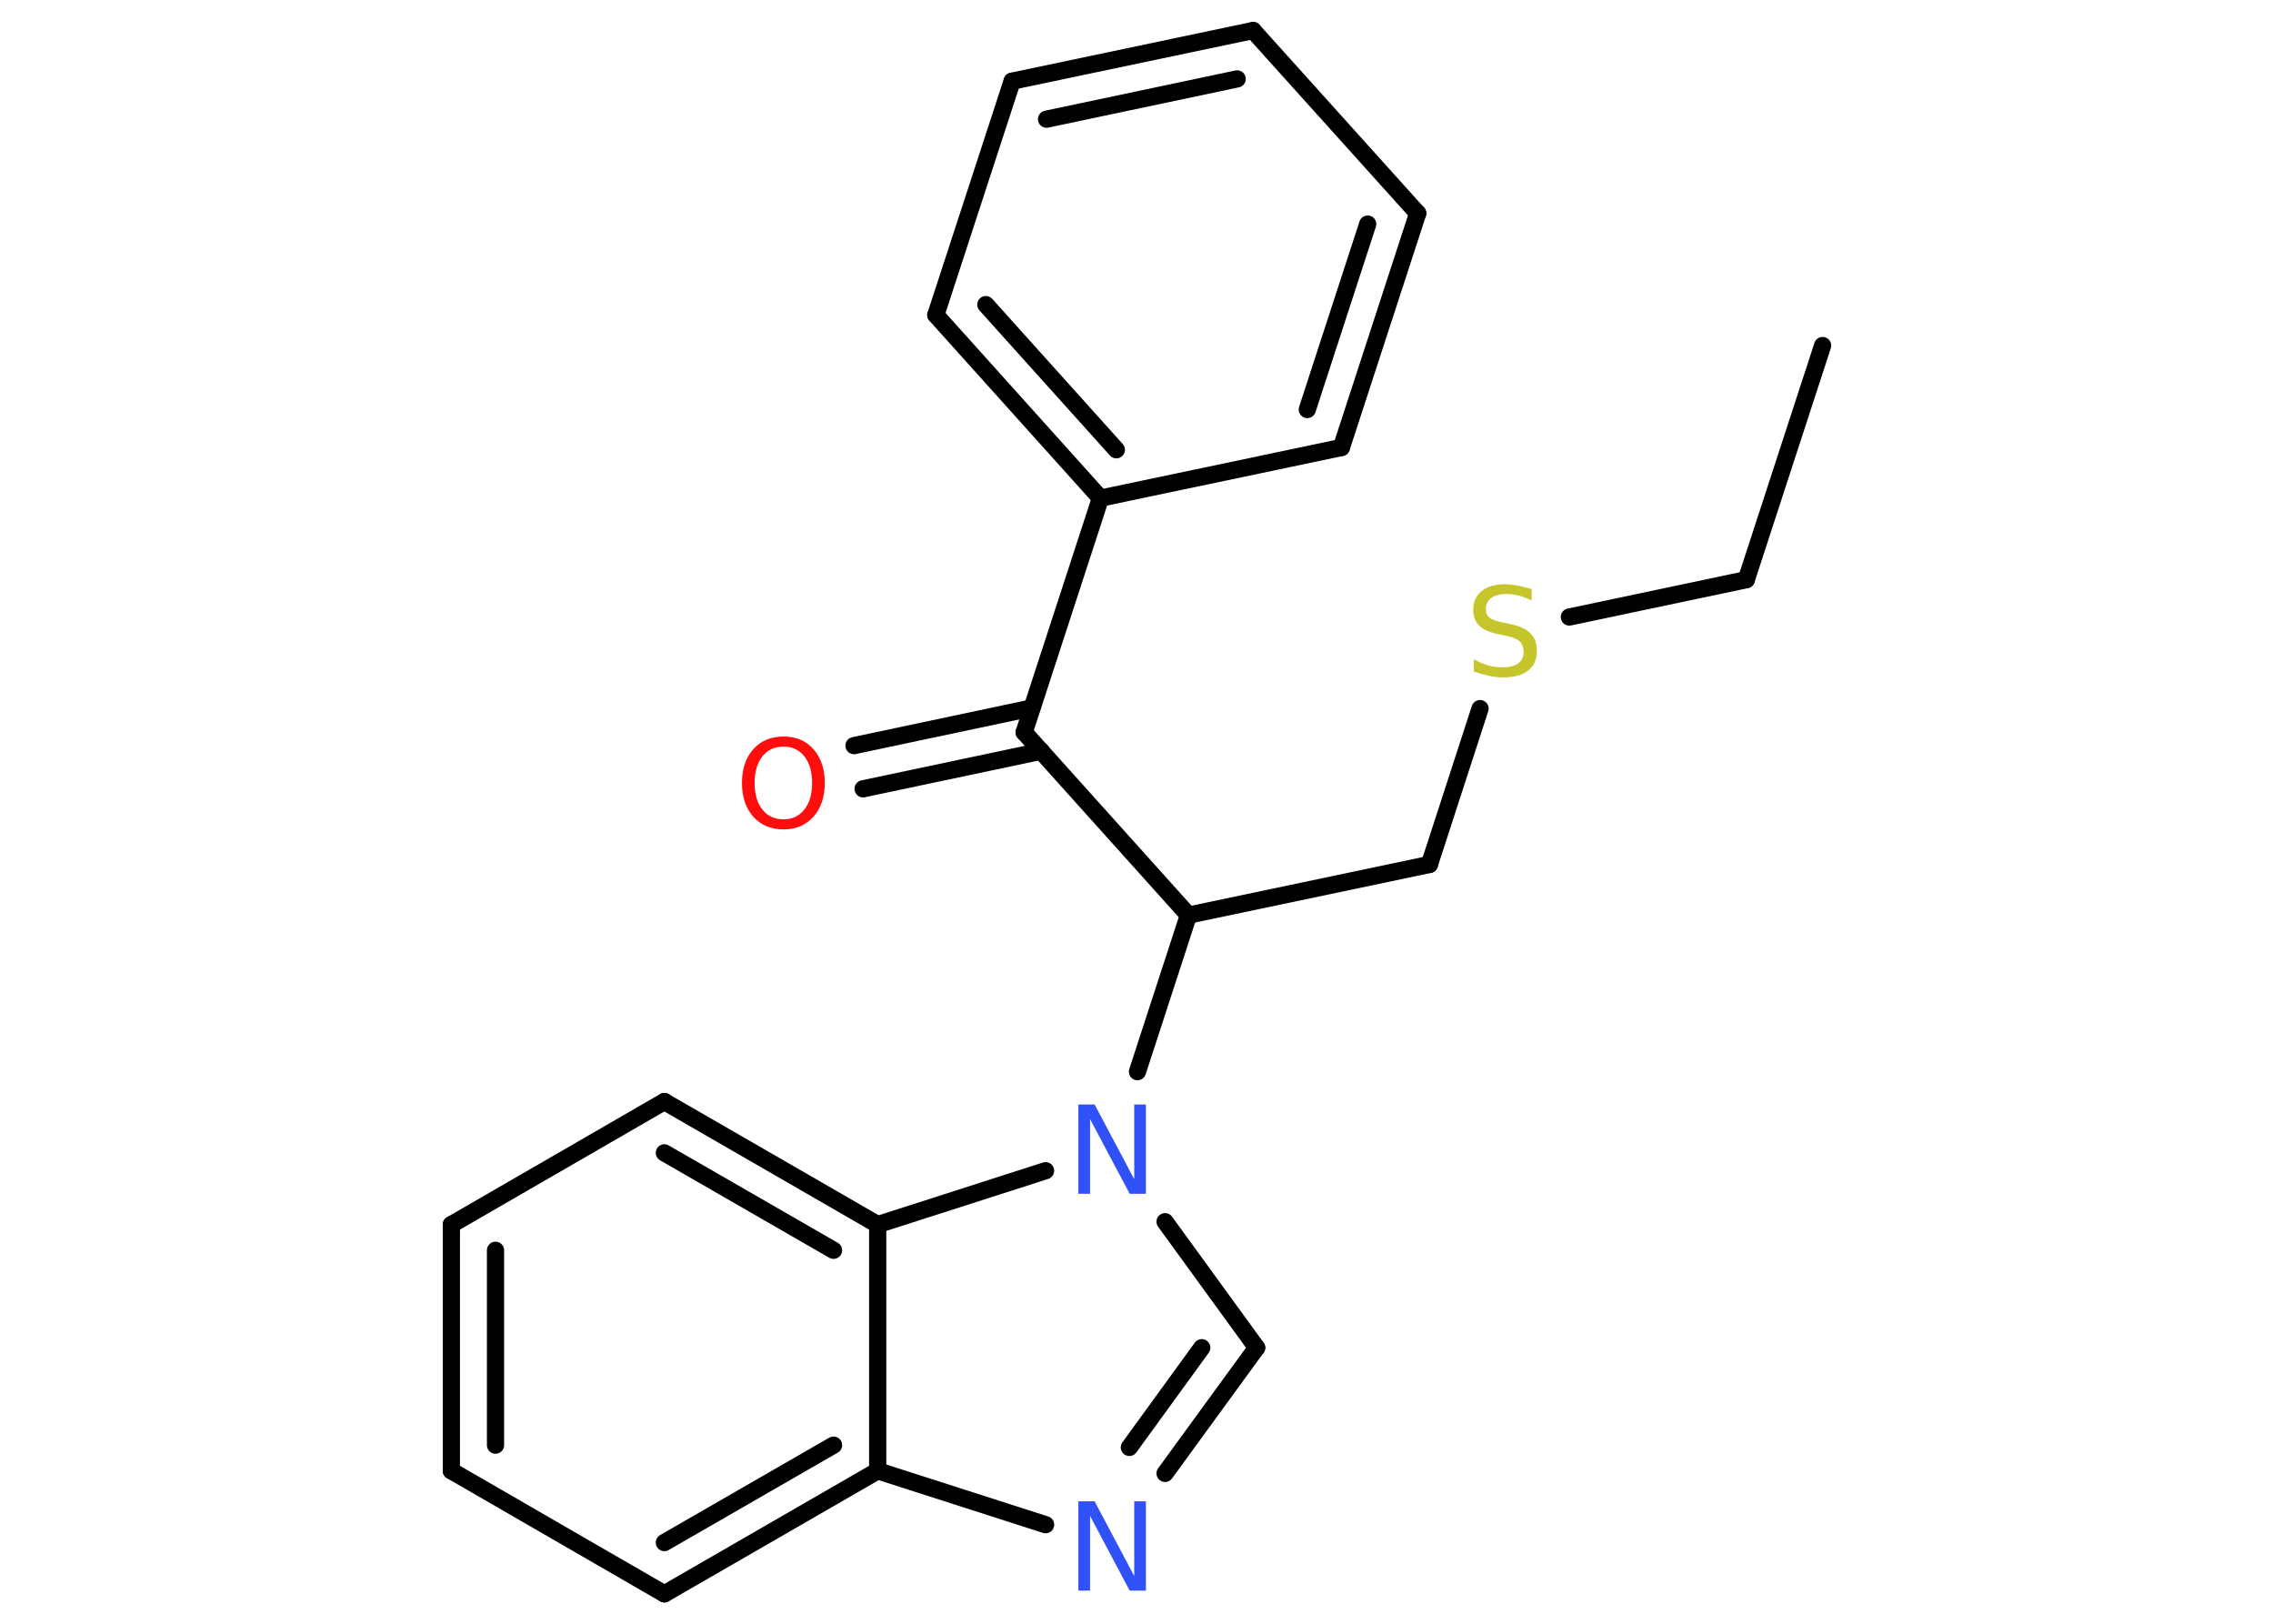<?xml version='1.0' encoding='UTF-8'?>
<!DOCTYPE svg PUBLIC "-//W3C//DTD SVG 1.1//EN" "http://www.w3.org/Graphics/SVG/1.1/DTD/svg11.dtd">
<svg version='1.2' xmlns='http://www.w3.org/2000/svg' xmlns:xlink='http://www.w3.org/1999/xlink' width='70.0mm' height='50.0mm' viewBox='0 0 70.0 50.0'>
  <desc>Generated by the Chemistry Development Kit (http://github.com/cdk)</desc>
  <g stroke-linecap='round' stroke-linejoin='round' stroke='#000000' stroke-width='.53' fill='#3050F8'>
    <rect x='.0' y='.0' width='70.0' height='50.0' fill='#FFFFFF' stroke='none'/>
    <g id='mol1' class='mol'>
      <line id='mol1bnd1' class='bond' x1='56.13' y1='10.64' x2='53.78' y2='17.85'/>
      <line id='mol1bnd2' class='bond' x1='53.78' y1='17.85' x2='48.33' y2='19.0'/>
      <line id='mol1bnd3' class='bond' x1='45.58' y1='21.82' x2='44.02' y2='26.62'/>
      <line id='mol1bnd4' class='bond' x1='44.02' y1='26.62' x2='36.6' y2='28.18'/>
      <line id='mol1bnd5' class='bond' x1='36.6' y1='28.18' x2='31.54' y2='22.55'/>
      <g id='mol1bnd6' class='bond'>
        <line x1='32.07' y1='23.13' x2='26.58' y2='24.29'/>
        <line x1='31.78' y1='21.8' x2='26.3' y2='22.96'/>
      </g>
      <line id='mol1bnd7' class='bond' x1='31.54' y1='22.55' x2='33.89' y2='15.34'/>
      <g id='mol1bnd8' class='bond'>
        <line x1='28.82' y1='9.7' x2='33.89' y2='15.34'/>
        <line x1='30.36' y1='9.38' x2='34.38' y2='13.85'/>
      </g>
      <line id='mol1bnd9' class='bond' x1='28.82' y1='9.7' x2='31.17' y2='2.5'/>
      <g id='mol1bnd10' class='bond'>
        <line x1='38.59' y1='.94' x2='31.17' y2='2.5'/>
        <line x1='38.1' y1='2.43' x2='32.23' y2='3.67'/>
      </g>
      <line id='mol1bnd11' class='bond' x1='38.59' y1='.94' x2='43.66' y2='6.57'/>
      <g id='mol1bnd12' class='bond'>
        <line x1='41.31' y1='13.78' x2='43.66' y2='6.57'/>
        <line x1='40.26' y1='12.61' x2='42.12' y2='6.9'/>
      </g>
      <line id='mol1bnd13' class='bond' x1='33.89' y1='15.34' x2='41.31' y2='13.78'/>
      <line id='mol1bnd14' class='bond' x1='36.6' y1='28.18' x2='35.03' y2='33.0'/>
      <line id='mol1bnd15' class='bond' x1='35.88' y1='37.62' x2='38.7' y2='41.5'/>
      <g id='mol1bnd16' class='bond'>
        <line x1='35.88' y1='45.37' x2='38.7' y2='41.5'/>
        <line x1='34.78' y1='44.57' x2='37.01' y2='41.5'/>
      </g>
      <line id='mol1bnd17' class='bond' x1='32.2' y1='46.95' x2='27.03' y2='45.29'/>
      <g id='mol1bnd18' class='bond'>
        <line x1='20.46' y1='49.08' x2='27.03' y2='45.29'/>
        <line x1='20.46' y1='47.5' x2='25.67' y2='44.5'/>
      </g>
      <line id='mol1bnd19' class='bond' x1='20.46' y1='49.08' x2='13.9' y2='45.29'/>
      <g id='mol1bnd20' class='bond'>
        <line x1='13.9' y1='37.71' x2='13.9' y2='45.29'/>
        <line x1='15.26' y1='38.5' x2='15.26' y2='44.5'/>
      </g>
      <line id='mol1bnd21' class='bond' x1='13.9' y1='37.71' x2='20.46' y2='33.92'/>
      <g id='mol1bnd22' class='bond'>
        <line x1='27.03' y1='37.71' x2='20.46' y2='33.92'/>
        <line x1='25.67' y1='38.5' x2='20.46' y2='35.5'/>
      </g>
      <line id='mol1bnd23' class='bond' x1='27.03' y1='45.29' x2='27.03' y2='37.71'/>
      <line id='mol1bnd24' class='bond' x1='32.2' y1='36.05' x2='27.03' y2='37.71'/>
      <path id='mol1atm3' class='atom' d='M47.17 18.13v.36q-.21 -.1 -.4 -.15q-.19 -.05 -.37 -.05q-.3 .0 -.47 .12q-.17 .12 -.17 .34q.0 .18 .11 .27q.11 .09 .42 .15l.23 .05q.41 .08 .61 .28q.2 .2 .2 .54q.0 .4 -.27 .61q-.27 .21 -.79 .21q-.2 .0 -.42 -.05q-.22 -.05 -.46 -.13v-.38q.23 .13 .44 .19q.22 .06 .43 .06q.32 .0 .49 -.12q.17 -.12 .17 -.36q.0 -.2 -.12 -.32q-.12 -.11 -.41 -.17l-.23 -.05q-.42 -.08 -.6 -.26q-.19 -.18 -.19 -.49q.0 -.37 .26 -.58q.26 -.21 .71 -.21q.19 .0 .39 .04q.2 .04 .41 .1z' stroke='none' fill='#C6C62C'/>
      <path id='mol1atm7' class='atom' d='M24.13 22.99q-.41 .0 -.65 .3q-.24 .3 -.24 .82q.0 .52 .24 .82q.24 .3 .65 .3q.4 .0 .64 -.3q.24 -.3 .24 -.82q.0 -.52 -.24 -.82q-.24 -.3 -.64 -.3zM24.13 22.68q.58 .0 .92 .39q.35 .39 .35 1.04q.0 .65 -.35 1.04q-.35 .39 -.92 .39q-.58 .0 -.93 -.39q-.35 -.39 -.35 -1.04q.0 -.65 .35 -1.04q.35 -.39 .93 -.39z' stroke='none' fill='#FF0D0D'/>
      <path id='mol1atm14' class='atom' d='M33.21 34.01h.5l1.22 2.3v-2.3h.36v2.75h-.5l-1.22 -2.3v2.3h-.36v-2.75z' stroke='none'/>
      <path id='mol1atm16' class='atom' d='M33.21 46.23h.5l1.22 2.3v-2.3h.36v2.75h-.5l-1.22 -2.3v2.3h-.36v-2.75z' stroke='none'/>
    </g>
  </g>
</svg>
